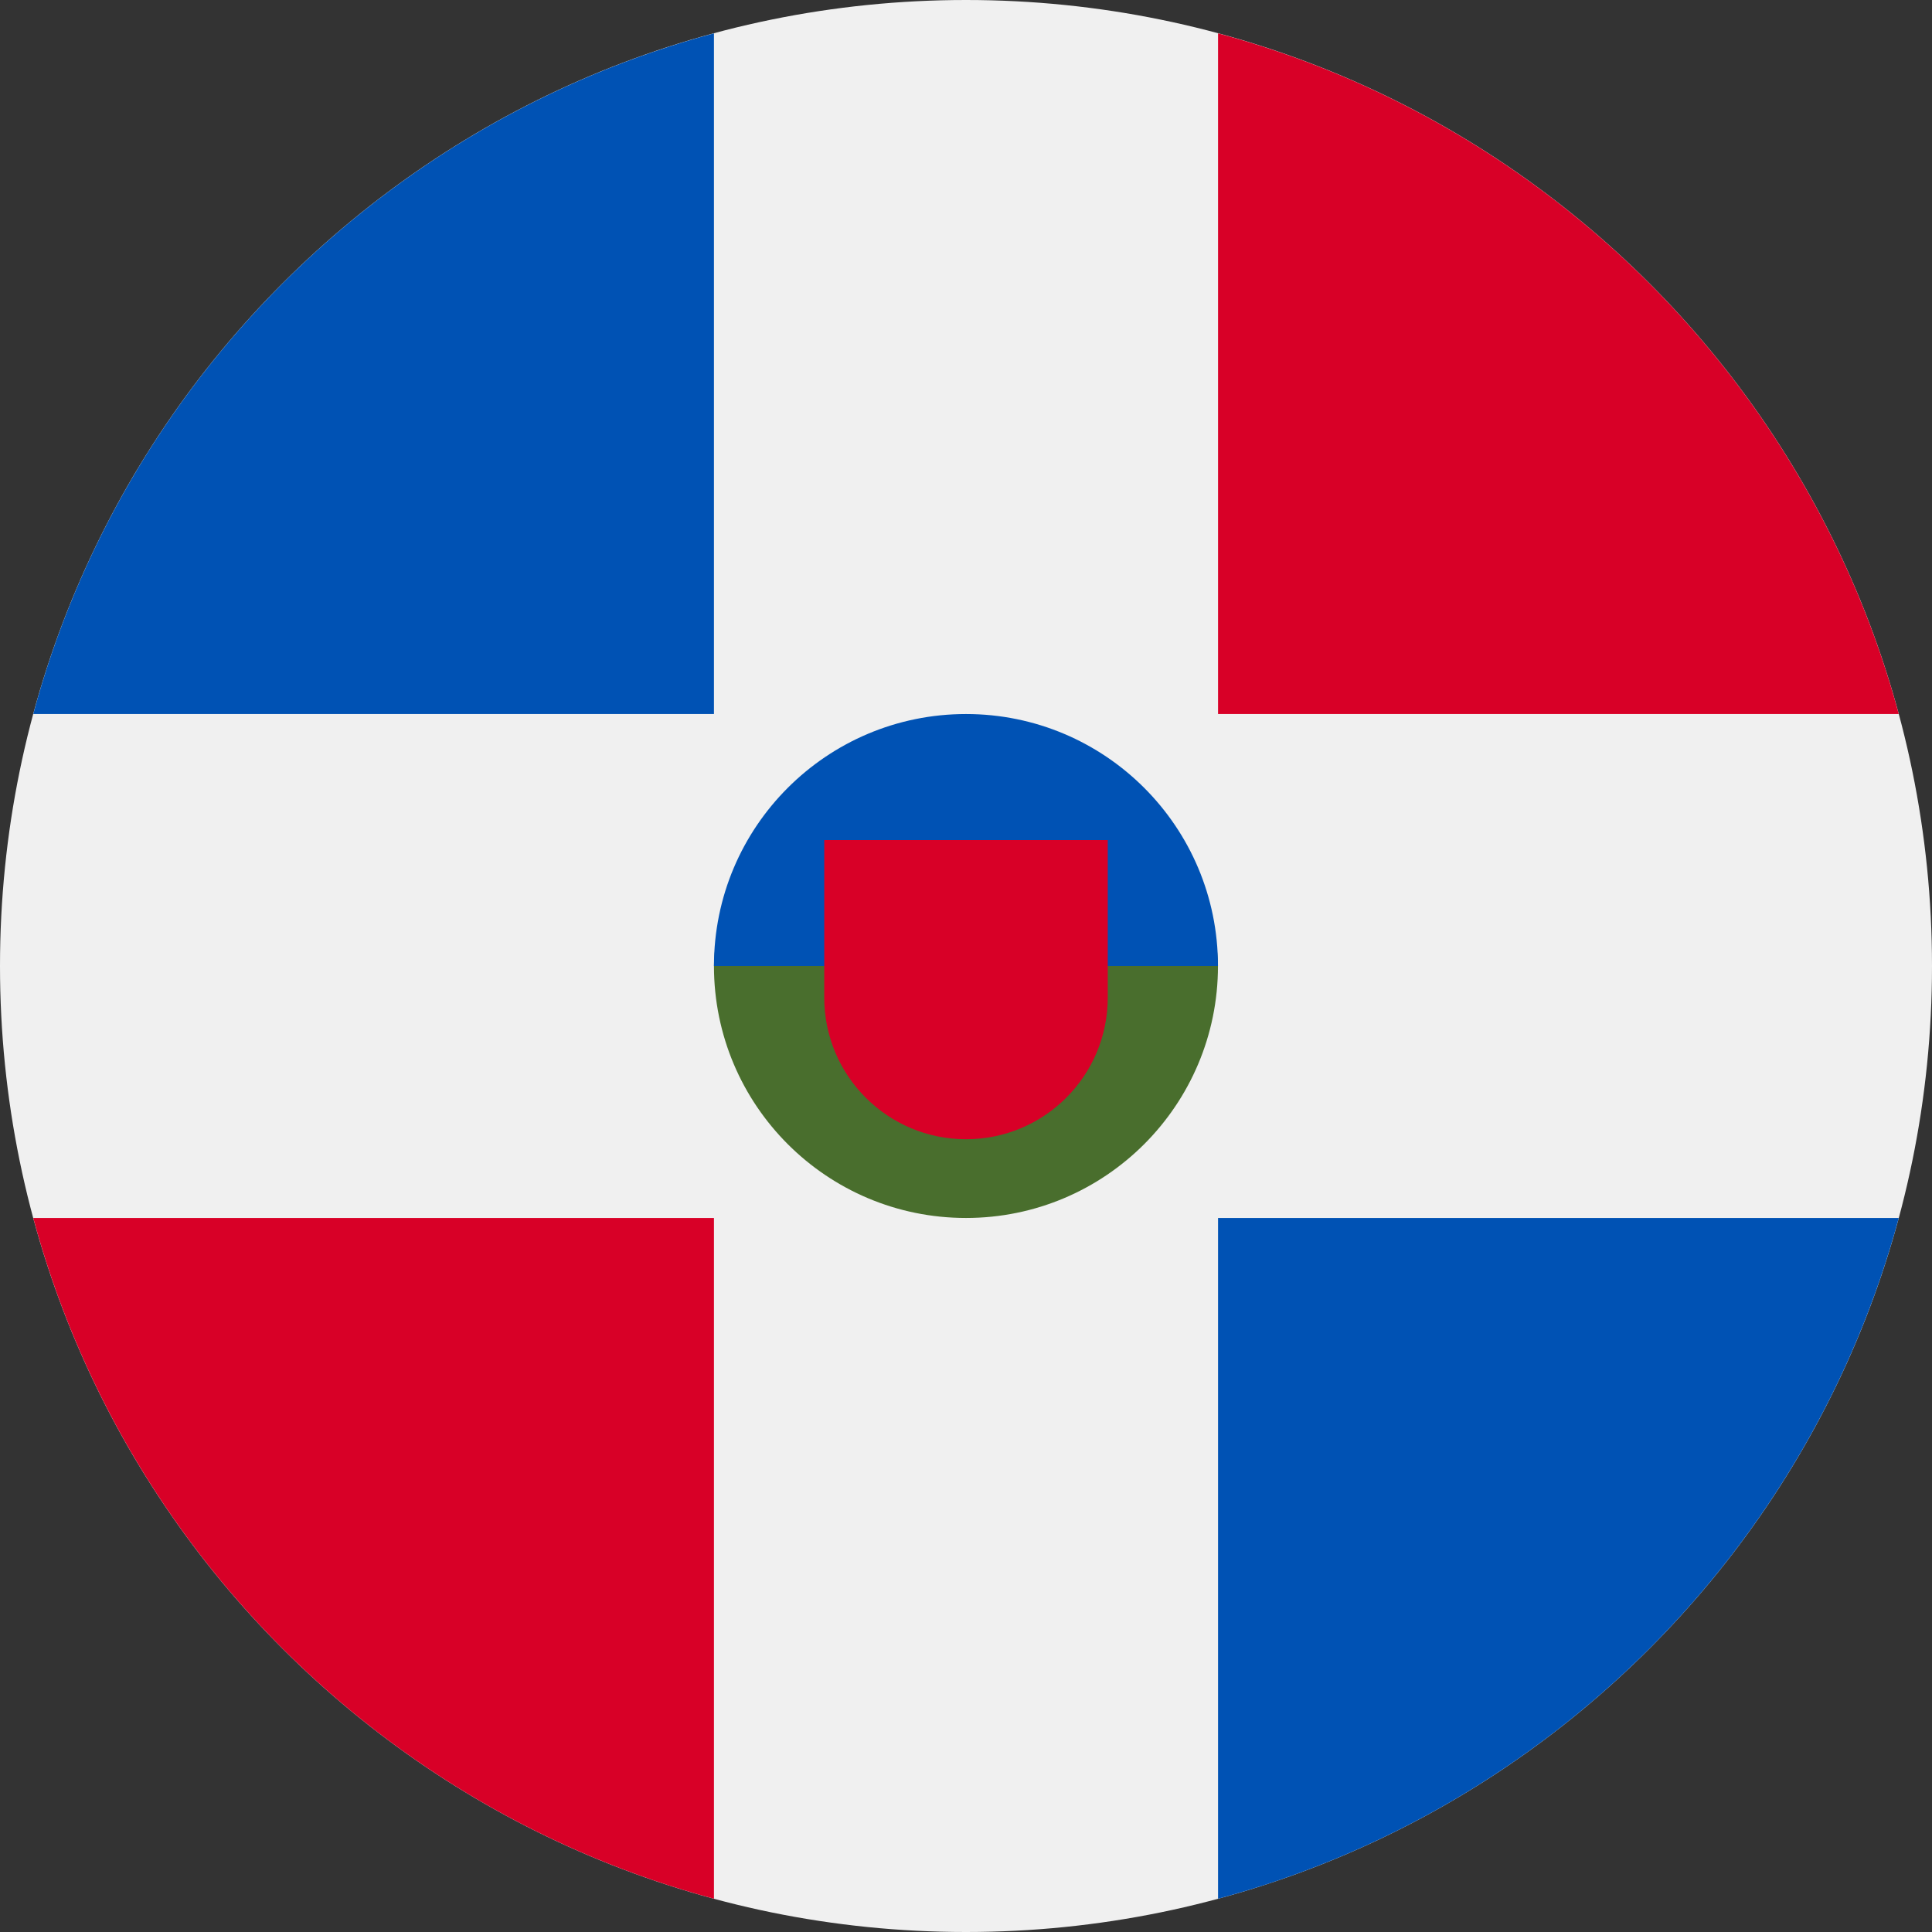 <svg width="24" height="24" viewBox="0 0 24 24" fill="none" xmlns="http://www.w3.org/2000/svg">
<rect x="0" y="0" width="24" height="24" fill="#333333" stroke="none"/>
<path d="M12 24C18.627 24 24 18.627 24 12C24 5.373 18.627 0 12 0C5.373 0 0 5.373 0 12C0 18.627 5.373 24 12 24Z" fill="#F0F0F0"/>
<path d="M0.413 15.13C1.521 19.241 4.758 22.479 8.869 23.587V15.13H0.413Z" fill="#D80027"/>
<path d="M8.869 0.414C4.758 1.522 1.521 4.759 0.413 8.87H8.869V0.414H8.869Z" fill="#0052B4"/>
<path d="M23.587 8.87C22.479 4.759 19.242 1.522 15.131 0.414V8.87H23.587V8.87Z" fill="#D80027"/>
<path d="M15.131 23.587C19.242 22.479 22.479 19.241 23.587 15.13H15.131V23.587Z" fill="#0052B4"/>
<path d="M15.13 12C15.13 13.729 13.729 15.13 12 15.13C10.271 15.13 8.869 13.729 8.869 12C8.869 10.271 12 8.87 12 8.87C12 8.87 15.13 10.271 15.13 12Z" fill="#496E2D"/>
<path d="M8.869 12C8.869 10.271 10.271 8.87 12 8.87C13.729 8.87 15.13 10.271 15.13 12" fill="#0052B4"/>
<path d="M10.239 10.435V12.391C10.239 13.364 11.028 14.152 12 14.152C12.973 14.152 13.761 13.364 13.761 12.391V10.435H10.239Z" fill="#D80027"/>
</svg>
